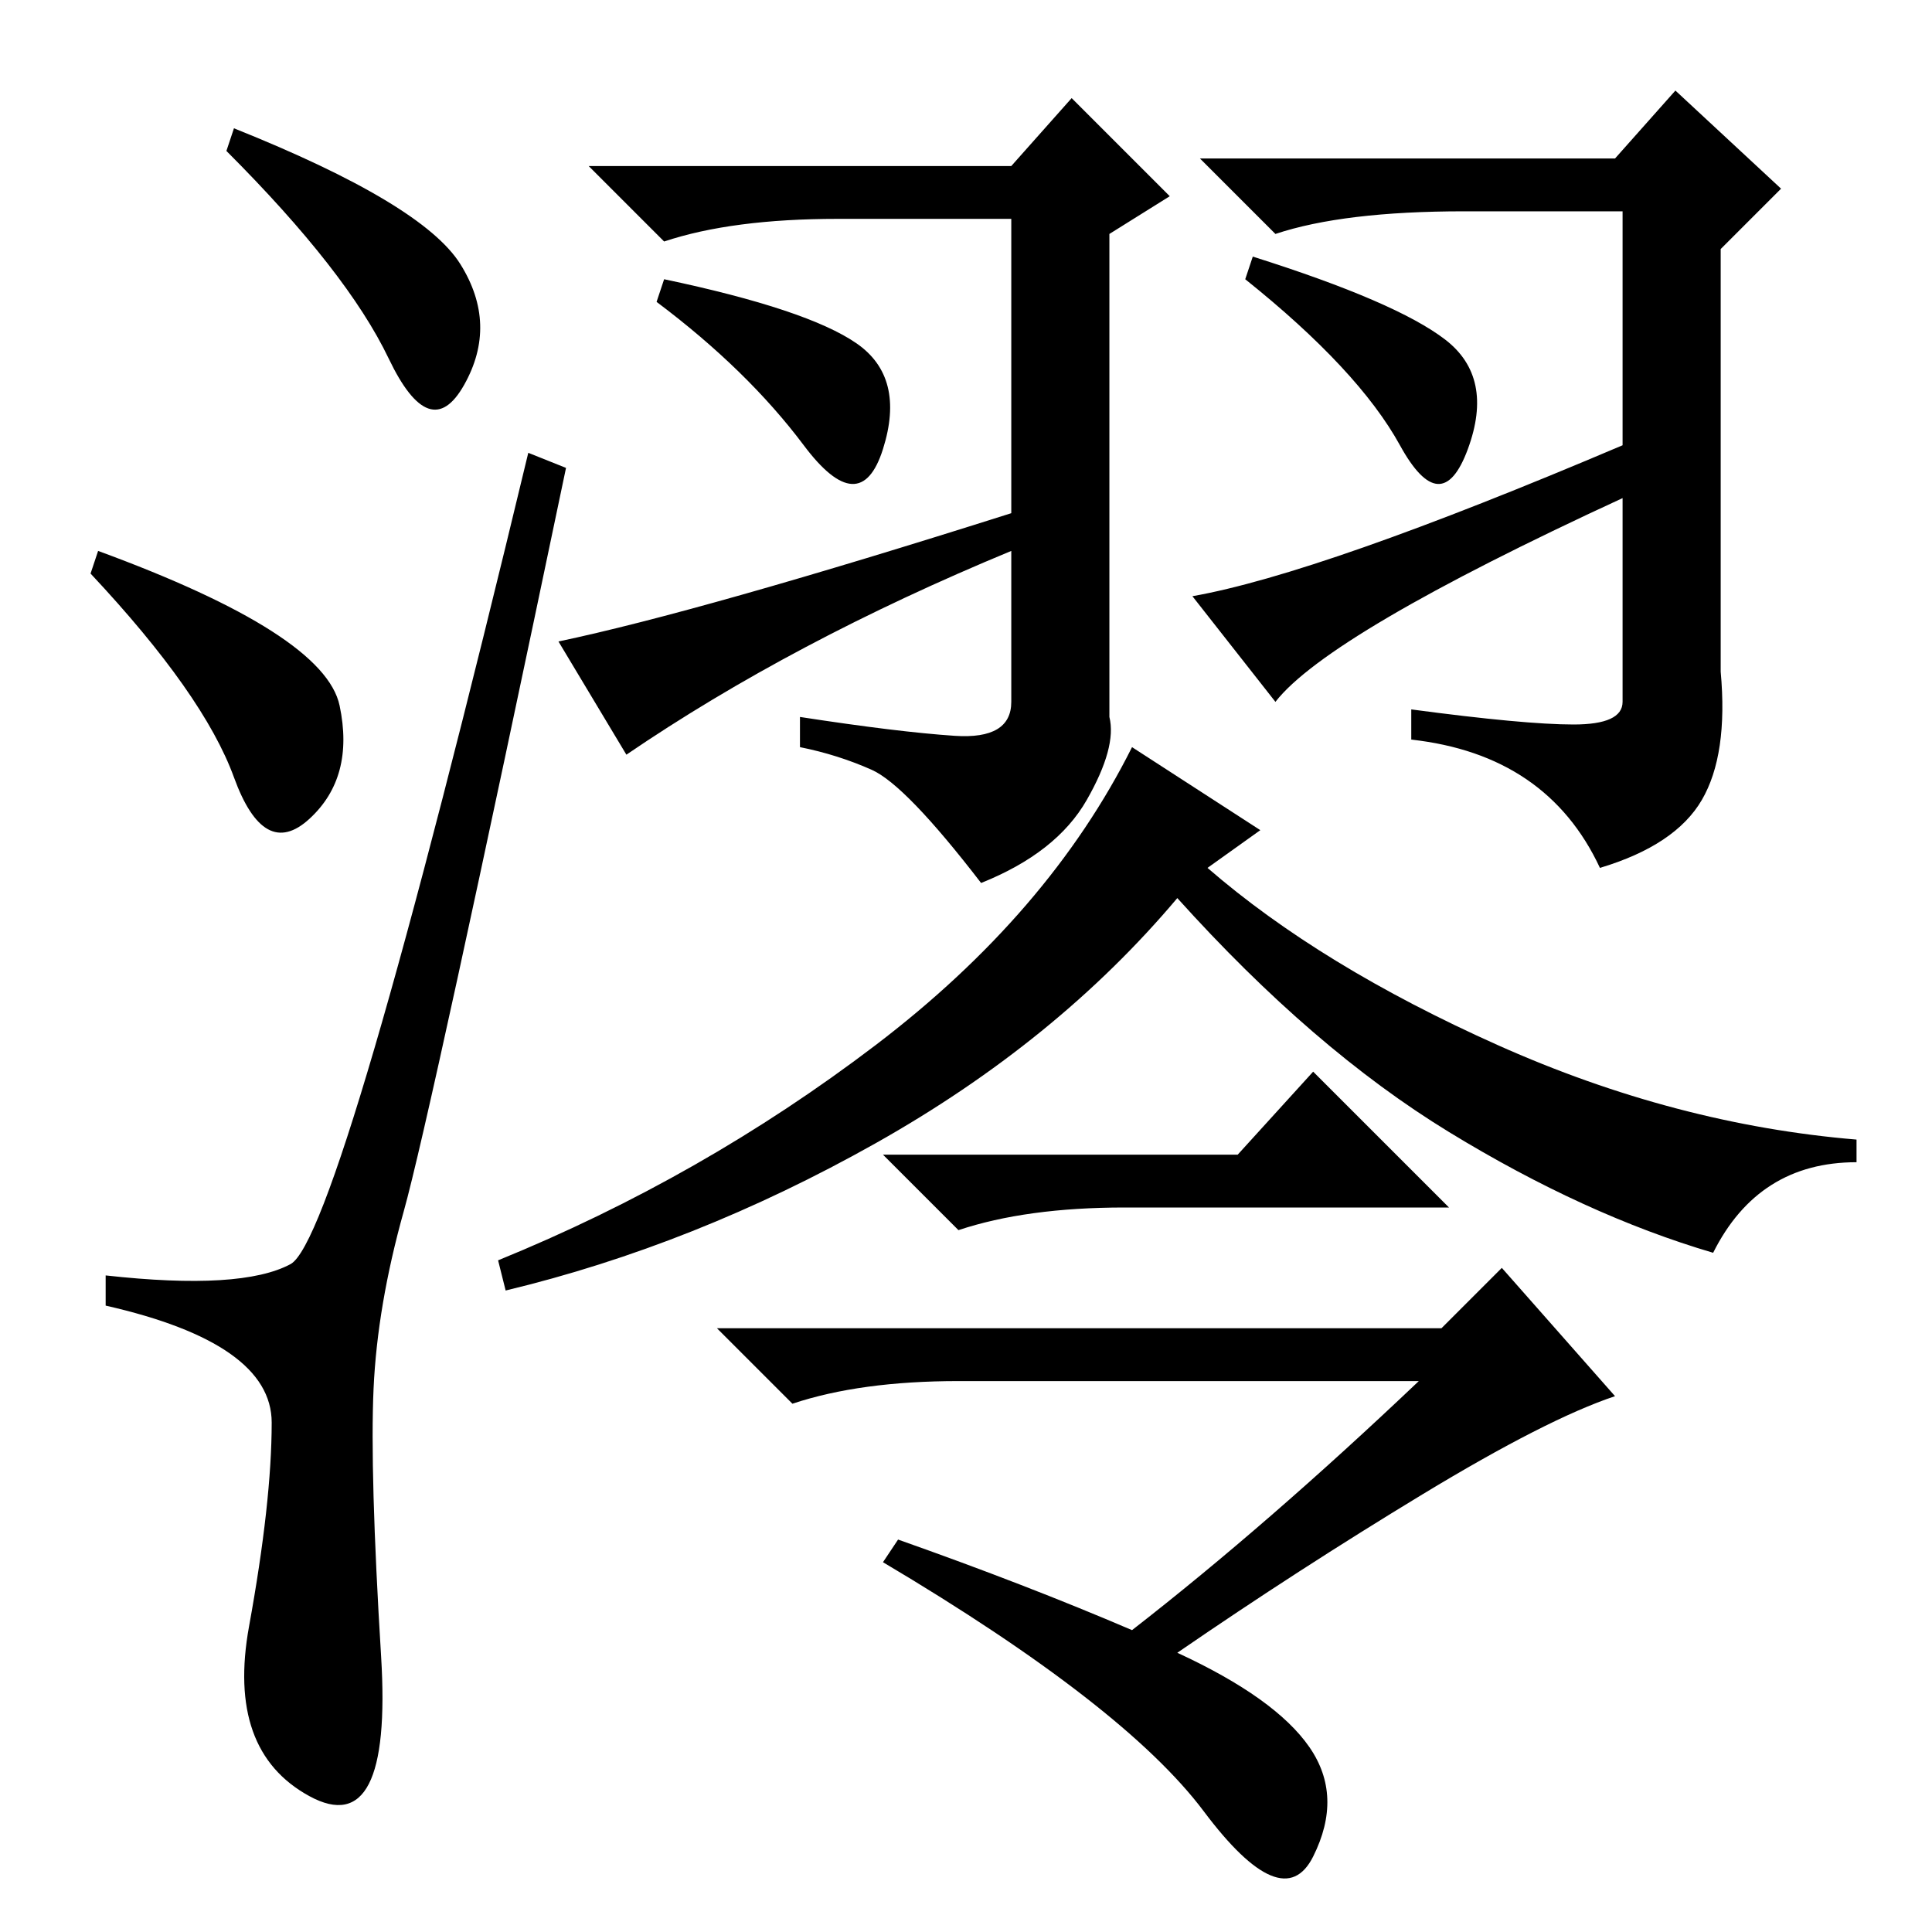 <?xml version="1.0" standalone="no"?>
<!DOCTYPE svg PUBLIC "-//W3C//DTD SVG 1.1//EN" "http://www.w3.org/Graphics/SVG/1.1/DTD/svg11.dtd" >
<svg xmlns="http://www.w3.org/2000/svg" xmlns:xlink="http://www.w3.org/1999/xlink" version="1.1" viewBox="0 -36 256 256">
  <g transform="matrix(1 0 0 -1 0 220)">
   <path fill="currentColor"
d="M31 239q25 -10 30 -18t0.5 -16t-10 3.5t-21.5 27.5zM13 183q30 -11 32 -20.5t-4 -15t-10 5.5t-19 27zM38.5 88.5q6.5 3.5 31.5 107.5l5 -2q-18 -86 -21.5 -98.5t-4 -23.5t1 -35.5t-9.5 -18.5t-8 22.5t3 27t-22 15.5v4q18 -2 24.5 1.5zM227 90q-17 5 -35 16t-36 31
q-16 -19 -40 -32.5t-49 -19.5l-1 4q27 11 50 28.5t34 39.5l17 -11l-7 -5q15 -13 38.5 -23.5t47.5 -12.5v-3q-13 0 -19 -12zM188 73h-61q-13 0 -22 -3l-10 10h96l8 8l15 -17q-9 -3 -25.5 -13t-32.5 -21q13 -6 17.5 -12.5t0.5 -14.5t-14.5 6t-42.5 33l2 3q17 -6 31 -12
q18 14 38 33zM166 222q19 -6 25.5 -11t3 -14.5t-9 0.5t-20.5 22zM88 219q19 -4 25.5 -8.5t3.5 -14t-10.5 0.5t-19.5 19zM83 156l-9 15q19 4 60 17v39h-23q-14 0 -23 -3l-10 10h56l8 9l13 -13l-8 -5v-64q1 -4 -3 -11t-14 -11q-10 13 -14.5 15t-9.5 3v4q13 -2 20.5 -2.5
t7.5 4.5v20q-29 -12 -51 -27zM169 163l-11 14q17 3 57 20v31h-21q-16 0 -25 -3l-10 10h55l8 9l14 -13l-8 -8v-56q1 -11 -2.5 -17t-13.5 -9q-7 15 -25 17v4q15 -2 21.5 -2t6.5 3v27q-39 -18 -46 -27zM164 103l10 11l18 -18h-43q-13 0 -22 -3l-10 10h47z" />
  </g>

</svg>
